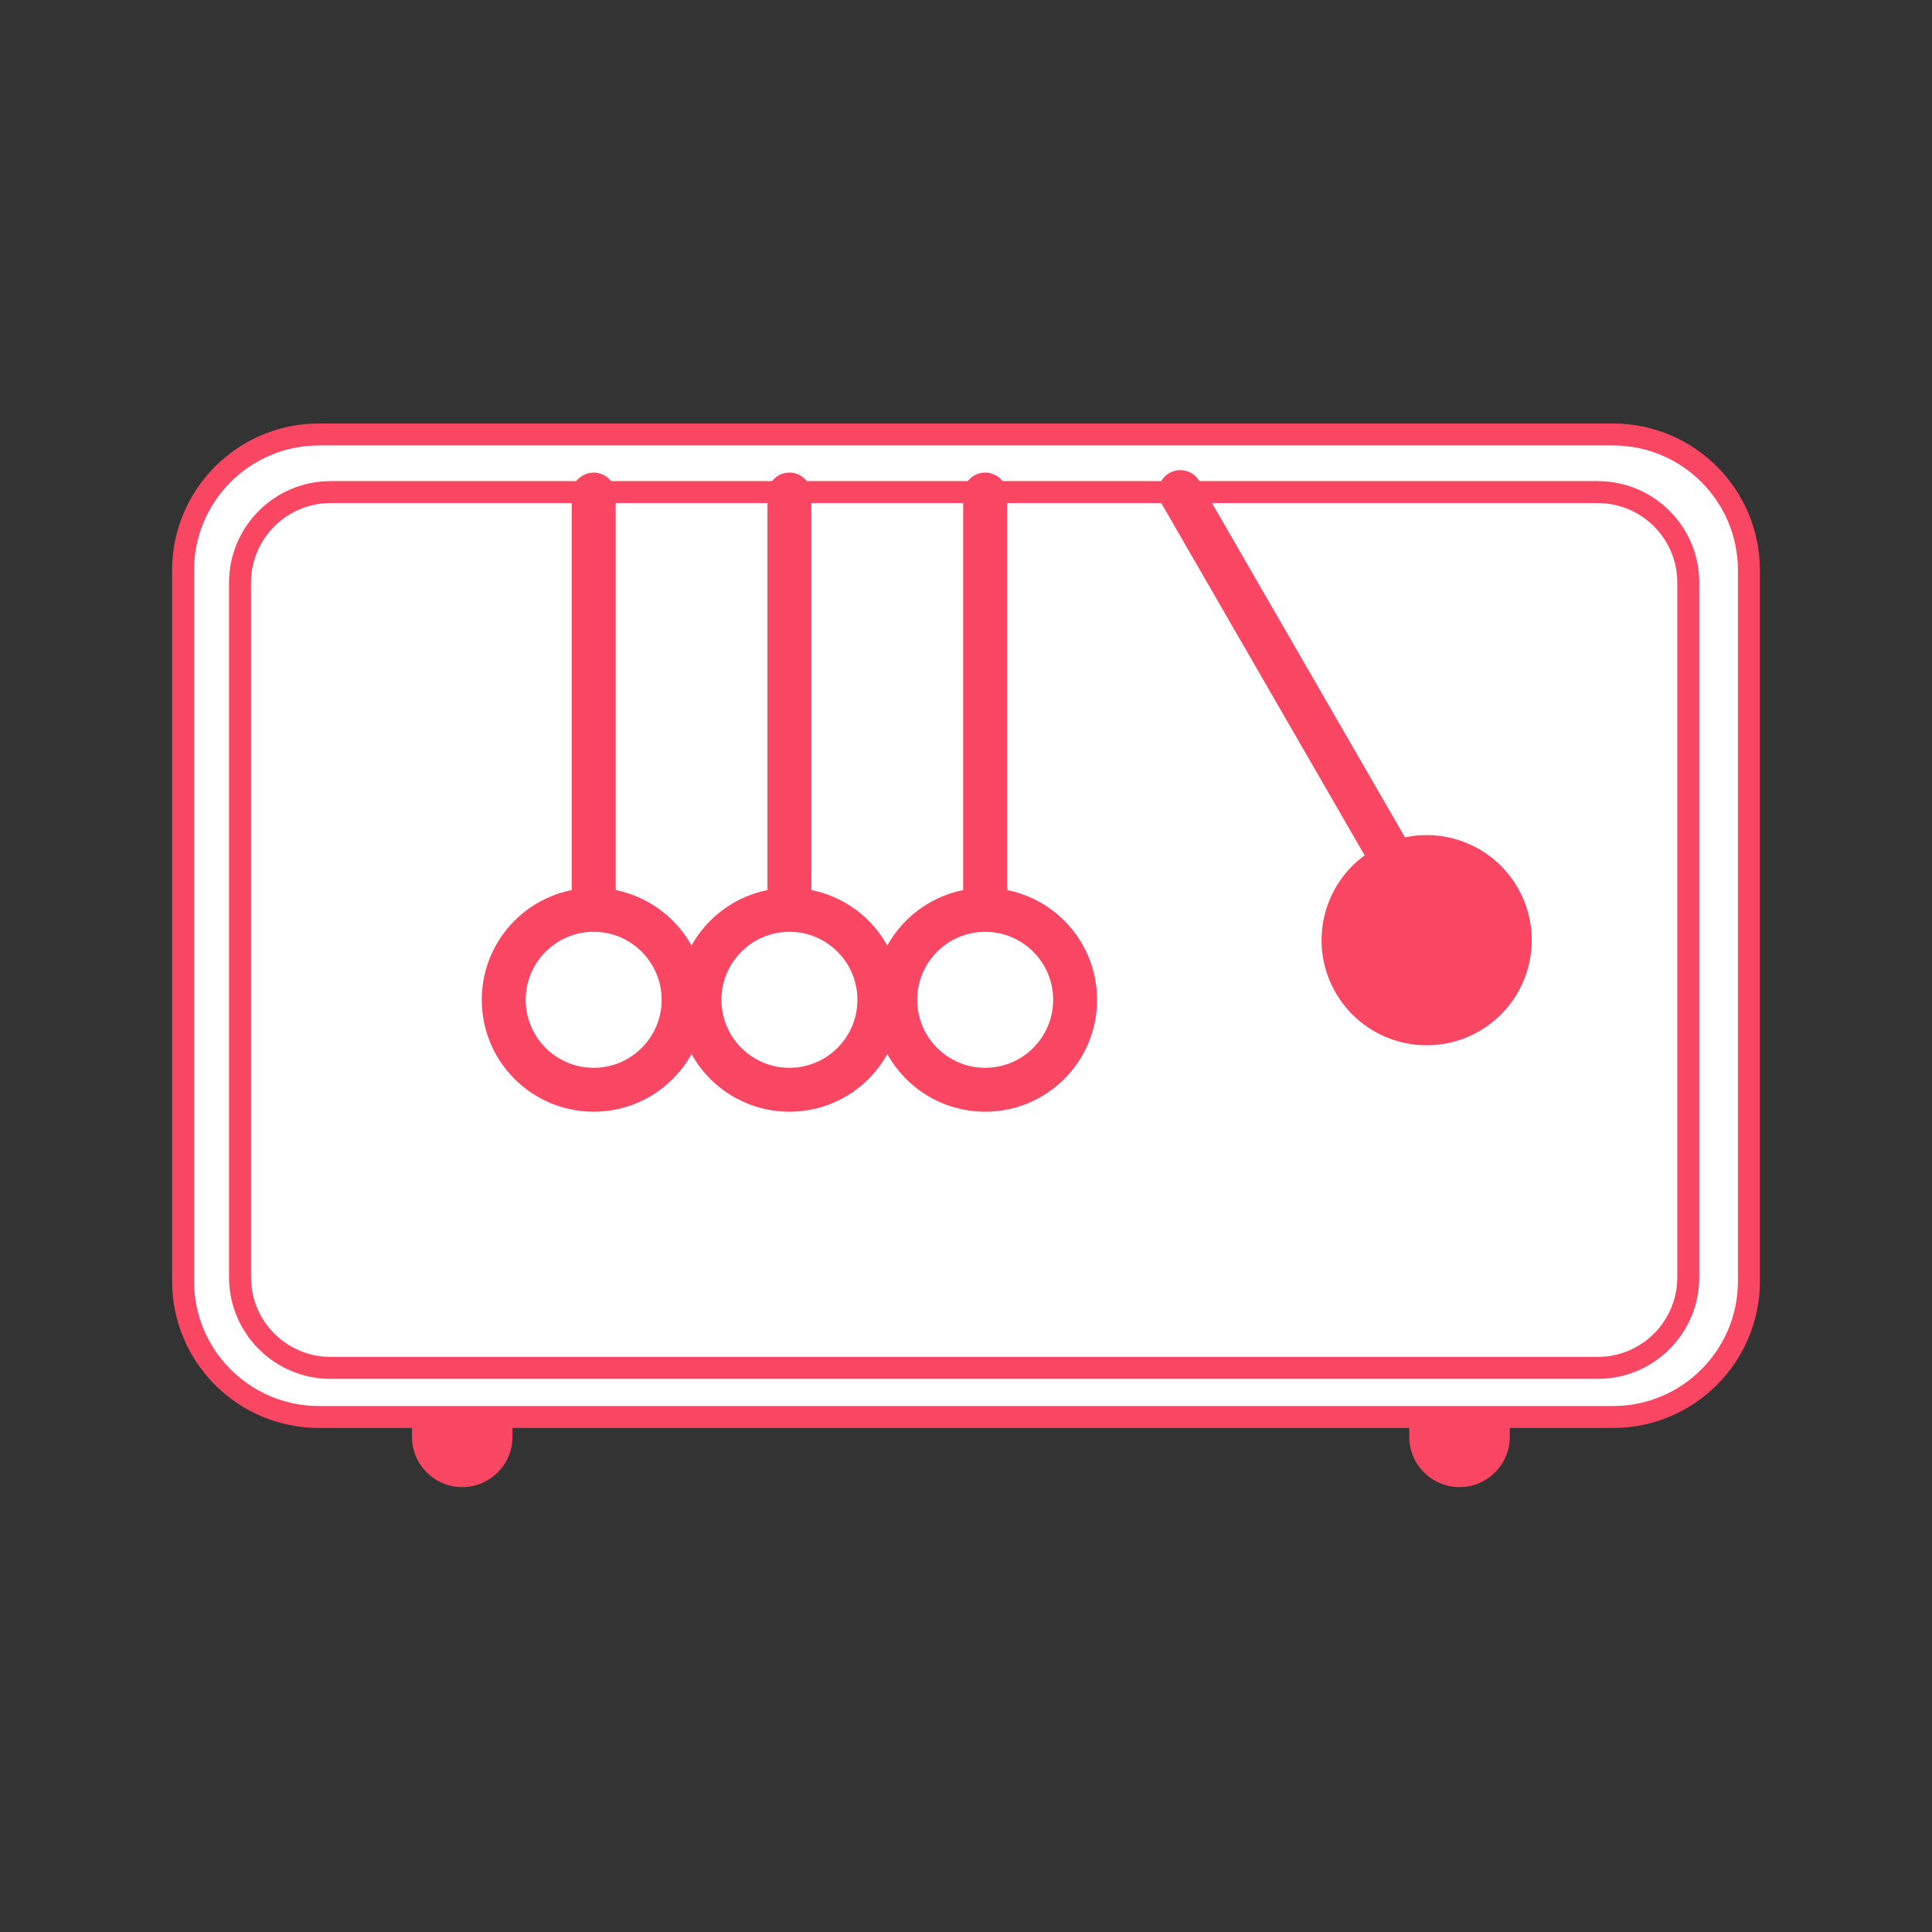<svg width="88" height="88" viewBox="0 0 88 88" fill="none" xmlns="http://www.w3.org/2000/svg">
<rect x="0" y="0" width="88" height="88" fill="#333333" stroke="none"/>
<path d="M23.343 61.47C23.343 60.206 22.318 59.181 21.054 59.181C19.79 59.181 18.765 60.206 18.765 61.47V65.446C18.765 66.711 19.79 67.736 21.054 67.736C22.318 67.736 23.343 66.711 23.343 65.446V61.47Z" fill="#F84663"/>
<path d="M68.769 61.47C68.769 60.206 67.744 59.181 66.48 59.181C65.215 59.181 64.19 60.206 64.19 61.47V65.446C64.19 66.711 65.215 67.736 66.48 67.736C67.744 67.736 68.769 66.711 68.769 65.446V61.47Z" fill="#F84663"/>
<path d="M73.473 19.79H14.527C11.11 19.79 8.339 22.56 8.339 25.977V58.355C8.339 61.772 11.11 64.542 14.527 64.542H73.473C76.89 64.542 79.661 61.772 79.661 58.355V25.977C79.661 22.56 76.89 19.79 73.473 19.79Z" fill="white" stroke="#F84663" stroke-linecap="round" stroke-linejoin="round"/>
<path d="M72.774 22.414H15.058C12.78 22.414 10.933 24.261 10.933 26.539V58.18C10.933 60.458 12.78 62.305 15.058 62.305H72.774C75.052 62.305 76.899 60.458 76.899 58.18V26.539C76.899 24.261 75.052 22.414 72.774 22.414Z" stroke="#F84663" stroke-linecap="round" stroke-linejoin="round"/>
<path d="M27.041 49.637C29.303 49.637 31.137 47.803 31.137 45.54C31.137 43.278 29.303 41.443 27.041 41.443C24.778 41.443 22.944 43.278 22.944 45.54C22.944 47.803 24.778 49.637 27.041 49.637Z" fill="white" stroke="#F84663" stroke-width="2"/>
<path d="M27.041 41.263V22.526" stroke="#F84663" stroke-width="2" stroke-linecap="round" stroke-linejoin="round"/>
<path d="M35.957 49.637C38.22 49.637 40.054 47.803 40.054 45.54C40.054 43.278 38.22 41.443 35.957 41.443C33.694 41.443 31.86 43.278 31.86 45.54C31.86 47.803 33.694 49.637 35.957 49.637Z" fill="white" stroke="#F84663" stroke-width="2"/>
<path d="M35.957 41.263V22.526" stroke="#F84663" stroke-width="2" stroke-linecap="round" stroke-linejoin="round"/>
<path d="M44.874 49.637C47.136 49.637 48.97 47.803 48.97 45.54C48.97 43.278 47.136 41.443 44.874 41.443C42.611 41.443 40.777 43.278 40.777 45.54C40.777 47.803 42.611 49.637 44.874 49.637Z" fill="white" stroke="#F84663" stroke-width="2"/>
<path d="M44.873 41.263V22.526" stroke="#F84663" stroke-width="2" stroke-linecap="round" stroke-linejoin="round"/>
<path d="M67.375 46.969C69.665 45.648 70.449 42.72 69.127 40.431C67.805 38.142 64.878 37.358 62.589 38.679C60.3 40.001 59.516 42.928 60.837 45.217C62.159 47.506 65.086 48.291 67.375 46.969Z" fill="#F84663"/>
<path d="M63.128 38.641L53.76 22.414" stroke="#F84663" stroke-width="2" stroke-linecap="round" stroke-linejoin="round"/>
</svg>
